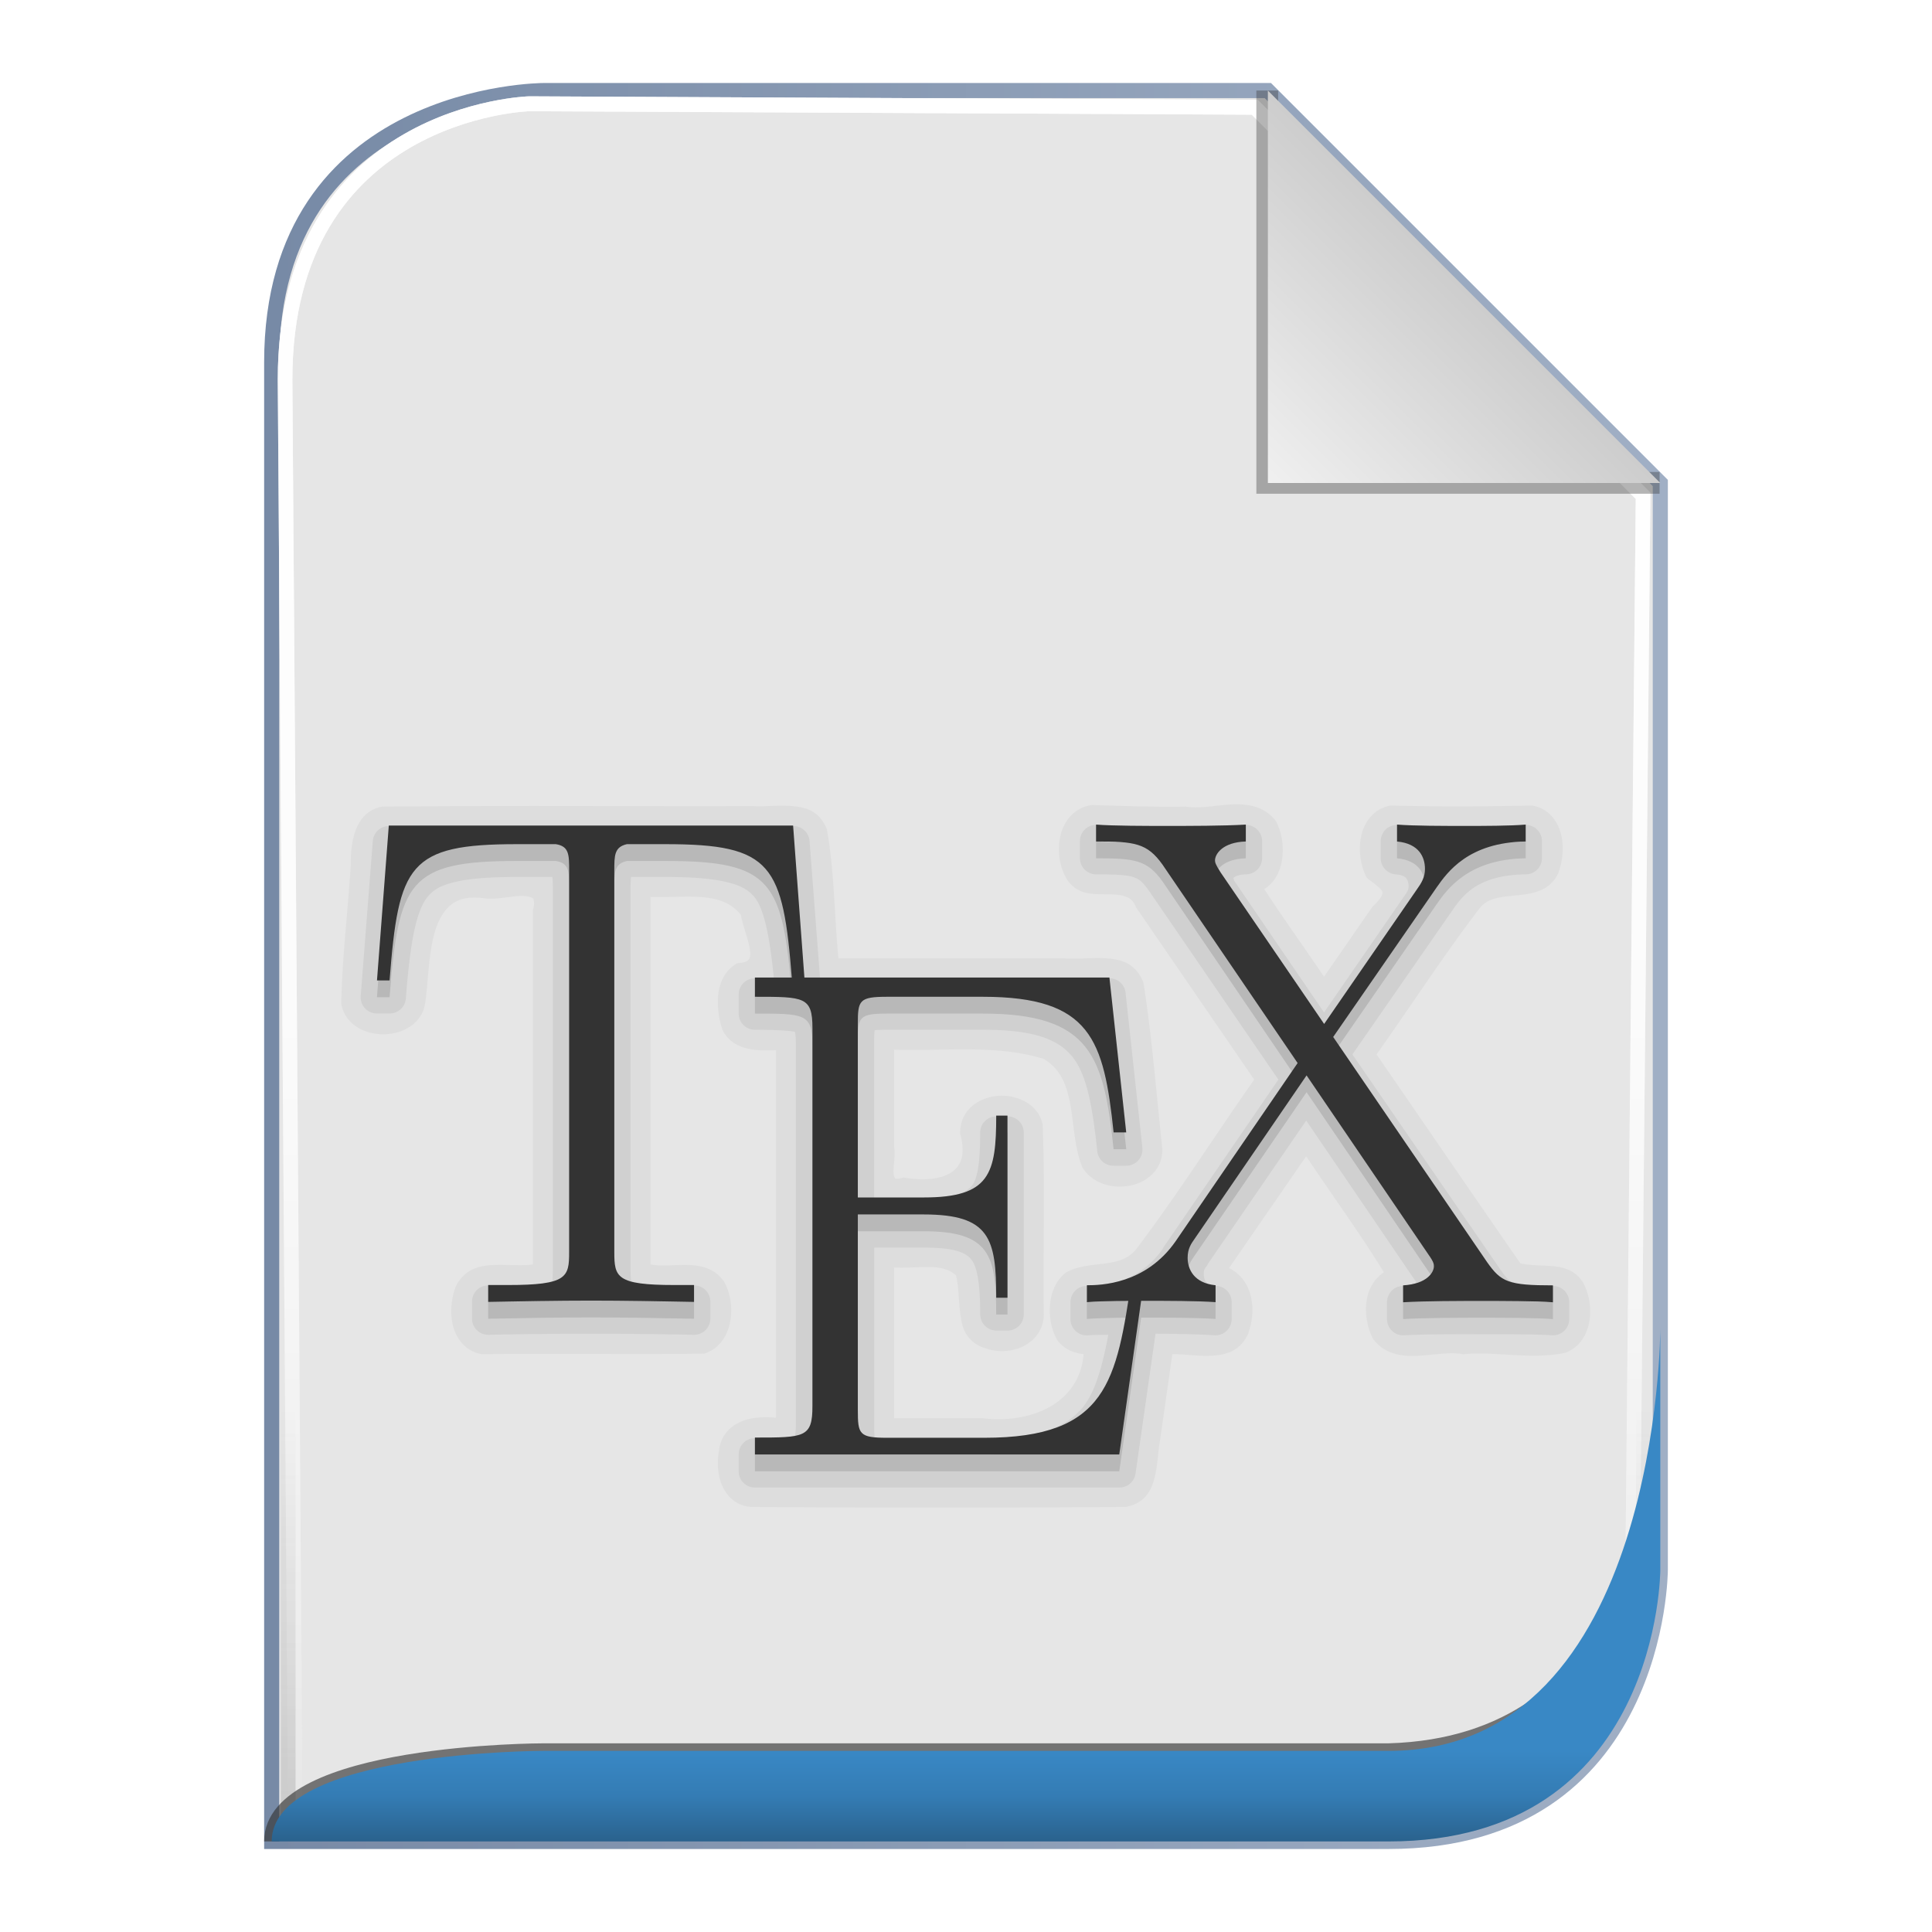 <?xml version="1.0" encoding="UTF-8" standalone="no"?>
<!-- Created with Inkscape (http://www.inkscape.org/) -->

<svg
   xmlns:svg="http://www.w3.org/2000/svg"
   xmlns="http://www.w3.org/2000/svg"
   xmlns:xlink="http://www.w3.org/1999/xlink"
   version="1.1"
   width="128"
   height="128"
   id="svg3722">
  <defs
     id="defs3724">
    <filter
       color-interpolation-filters="sRGB"
       id="filter3610">
      <feGaussianBlur
         id="feGaussianBlur3612"
         stdDeviation="1.56" />
    </filter>
    <linearGradient
       x1="18"
       y1="361"
       x2="110"
       y2="361"
       id="linearGradient3720"
       xlink:href="#linearGradient5884"
       gradientUnits="userSpaceOnUse" />
    <linearGradient
       id="linearGradient5884">
      <stop
         id="stop5886"
         style="stop-color:#778aa6;stop-opacity:1"
         offset="0" />
      <stop
         id="stop5888"
         style="stop-color:#a0afc5;stop-opacity:1"
         offset="1" />
    </linearGradient>
    <linearGradient
       x1="56.655"
       y1="5.5"
       x2="56.655"
       y2="122.51"
       id="linearGradient3805"
       xlink:href="#linearGradient3694"
       gradientUnits="userSpaceOnUse"
       gradientTransform="matrix(0.983,0,0,0.992,0.771,297.967)" />
    <linearGradient
       id="linearGradient3694">
      <stop
         id="stop3696"
         style="stop-color:#ffffff;stop-opacity:1"
         offset="0" />
      <stop
         id="stop3700"
         style="stop-color:#ffffff;stop-opacity:0.675"
         offset="0.5" />
      <stop
         id="stop3698"
         style="stop-color:#ffffff;stop-opacity:0"
         offset="1" />
    </linearGradient>
    <filter
       color-interpolation-filters="sRGB"
       id="filter3778">
      <feGaussianBlur
         id="feGaussianBlur3780"
         stdDeviation="0.518" />
    </filter>
    <linearGradient
       x1="56.655"
       y1="5.5"
       x2="56.655"
       y2="122.51"
       id="linearGradient3807"
       xlink:href="#linearGradient3694"
       gradientUnits="userSpaceOnUse"
       gradientTransform="matrix(0.983,0,0,0.992,0.771,297.967)" />
    <linearGradient
       id="linearGradient3836">
      <stop
         id="stop3838"
         style="stop-color:#ffffff;stop-opacity:1"
         offset="0" />
      <stop
         id="stop3840"
         style="stop-color:#ffffff;stop-opacity:0.675"
         offset="0.5" />
      <stop
         id="stop3842"
         style="stop-color:#ffffff;stop-opacity:0"
         offset="1" />
    </linearGradient>
    <filter
       color-interpolation-filters="sRGB"
       id="filter3702">
      <feGaussianBlur
         id="feGaussianBlur3704"
         stdDeviation="0.514" />
    </filter>
    <filter
       color-interpolation-filters="sRGB"
       id="filter3676">
      <feGaussianBlur
         id="feGaussianBlur3678"
         stdDeviation="0.36" />
    </filter>
    <linearGradient
       x1="102"
       y1="14"
       x2="92"
       y2="24"
       id="linearGradient3393"
       xlink:href="#linearGradient3649"
       gradientUnits="userSpaceOnUse"
       gradientTransform="matrix(1.444,0,0,1.444,-48.889,294.333)" />
    <linearGradient
       id="linearGradient3649">
      <stop
         id="stop3651"
         style="stop-color:#c9c9c9;stop-opacity:1"
         offset="0" />
      <stop
         id="stop3653"
         style="stop-color:#f0f0f0;stop-opacity:1"
         offset="1" />
    </linearGradient>
    <linearGradient
       x1="64"
       y1="122.5"
       x2="64"
       y2="93.86"
       id="linearGradient3811"
       xlink:href="#linearGradient3758"
       gradientUnits="userSpaceOnUse" />
    <linearGradient
       id="linearGradient3758">
      <stop
         id="stop3760"
         style="stop-color:#333333;stop-opacity:1"
         offset="0" />
      <stop
         id="stop3762"
         style="stop-color:#333333;stop-opacity:0"
         offset="1" />
    </linearGradient>
    <filter
       color-interpolation-filters="sRGB"
       id="filter3782">
      <feGaussianBlur
         id="feGaussianBlur3784"
         stdDeviation="1.041" />
    </filter>
    <filter
       color-interpolation-filters="sRGB"
       id="filter3728">
      <feGaussianBlur
         id="feGaussianBlur3730"
         stdDeviation="0.578" />
    </filter>
    <linearGradient
       x1="62"
       y1="413"
       x2="62"
       y2="419"
       id="linearGradient3388"
       xlink:href="#linearGradient3636"
       gradientUnits="userSpaceOnUse" />
    <linearGradient
       id="linearGradient3636">
      <stop
         id="stop3638"
         style="stop-color:#3988c5;stop-opacity:1"
         offset="0" />
      <stop
         id="stop3644"
         style="stop-color:#347cb4;stop-opacity:1"
         offset="0.5" />
      <stop
         id="stop3640"
         style="stop-color:#2a628d;stop-opacity:1"
         offset="1" />
    </linearGradient>
    <linearGradient
       x1="62"
       y1="413"
       x2="62"
       y2="419"
       id="linearGradient3875"
       xlink:href="#linearGradient3636"
       gradientUnits="userSpaceOnUse" />
  </defs>
  <g
     transform="translate(0,-297)"
     id="layer1">
    <g
       id="g3799">
      <path
         d="m 18,419 74,0 c 18,0 18,-18 18,-18 l 0,-72 c 0,0 -26,-26 -26,-26 l -48,0 c 0,0 -18,0 -18,18 l 0,98 z"
         id="path2832"
         style="opacity:0.9;fill:#000000;fill-opacity:1;stroke:none;filter:url(#filter3610)" />
      <path
         d="m 18,419 74,0 c 18,0 18,-18 18,-18 l 0,-72 c 0,0 -26,-26 -26,-26 l -48,0 c 0,0 -18,0 -18,18 l 0,98 z"
         id="path3627"
         style="fill:#e6e6e6;fill-opacity:1;stroke:url(#linearGradient3720)" />
      <path
         d="m 18.457,419.006 72.707,0 c 17.685,0 17.685,-17.858 17.685,-17.858 l 0.708,-71.433 c 0,0 -26.254,-25.795 -26.254,-25.795 l -49.05,-0.232 c 0,0 -16.505,0.464 -16.505,18.322 l 0.708,96.997 z"
         transform="matrix(0.98,0,0,0.998,1.493,0.794)"
         id="path3684"
         style="opacity:0.9;fill:none;stroke:url(#linearGradient3805);stroke-width:0.988;stroke-linecap:butt;stroke-linejoin:miter;stroke-miterlimit:4;stroke-opacity:1;stroke-dasharray:none;filter:url(#filter3778)" />
      <path
         d="m 18.457,419.006 72.707,0 c 17.685,0 17.685,-17.858 17.685,-17.858 l 0.708,-71.433 c 0,0 -26.254,-25.795 -26.254,-25.795 l -49.05,-0.232 c 0,0 -16.505,0.464 -16.505,18.322 l 0.708,96.997 z"
         transform="matrix(0.98,0,0,0.998,1.493,0.794)"
         id="path3766"
         style="fill:none;stroke:url(#linearGradient3807);stroke-width:0.988;stroke-linecap:butt;stroke-linejoin:miter;stroke-miterlimit:4;stroke-opacity:1;stroke-dasharray:none;filter:url(#filter3702)" />
      <path
         d="M 92,6 92,24 l 18,3e-6"
         transform="matrix(1.444,0,0,1.444,-48.889,294.333)"
         id="path3639"
         style="opacity:0.6;fill:none;stroke:#333333;stroke-width:1px;stroke-linecap:butt;stroke-linejoin:miter;stroke-opacity:1;filter:url(#filter3676)" />
      <path
         d="m 84,303 0,26 26,0 -26,-26 z"
         id="path3629"
         style="fill:url(#linearGradient3393);fill-opacity:1;stroke:none" />
      <path
         d="m 18,122 74,0 c 18,0 18,-18 18,-18 l 0,-72 C 110,32 84,6 84,6 L 36,6 C 36,6 18,6 18,24 l 0,98 z"
         transform="matrix(0.976,0,0,0.992,1.525,297.036)"
         id="path3726"
         style="opacity:0.4;fill:none;stroke:url(#linearGradient3811);stroke-width:1px;stroke-linecap:butt;stroke-linejoin:miter;stroke-opacity:1;filter:url(#filter3782)" />
      <path
         d="m 18,419 c 0,-6 18,-6 18,-6 l 56,0 c 16.38,-0.463 17.389,-17.306 17.389,-17.306"
         id="path3722"
         style="opacity:0.8;fill:none;stroke:#333333;stroke-width:1px;stroke-linecap:butt;stroke-linejoin:miter;stroke-opacity:1;filter:url(#filter3728)" />
      <path
         d="m 18,419 74,0 c 18,0 18,-18 18,-18 0,0 0,-16 0,-16 0,0 0,28 -18,28 l -56,0 c 0,0 -18,0 -18,6 z"
         id="path3822"
         style="fill:url(#linearGradient3875);fill-opacity:1;stroke:none" />
    </g>
    <g
       transform="matrix(1.113,0,0,1.113,10.507,319.903)"
       id="g3325"
       style="display:inline">
      <path
         d="m 63.781,27.312 c -0.962,0.061 -1.911,0.262 -2.625,0.125 a 0.313,0.313 0 0 0 -0.062,0 c -1.822,0.029 -3.667,-0.038 -5.5,-0.094 a 0.313,0.313 0 0 0 -0.031,0 c -1.039,0.14 -1.671,0.932 -1.875,1.812 -0.204,0.881 -0.069,1.871 0.375,2.594 0.279,0.451 0.7,0.709 1.125,0.812 0.425,0.104 0.877,0.09 1.281,0.094 0.405,0.004 0.783,0.029 1.062,0.125 0.279,0.096 0.476,0.233 0.625,0.594 a 0.313,0.313 0 0 0 0.031,0.062 l 7.031,10.25 c -2.355,3.352 -4.556,6.83 -7,10.062 -0.472,0.604 -1.078,0.767 -1.812,0.875 -0.735,0.108 -1.556,0.123 -2.312,0.5 a 0.313,0.313 0 0 0 -0.062,0.031 c -0.627,0.473 -0.913,1.216 -0.969,1.969 -0.056,0.752 0.092,1.52 0.469,2.125 a 0.313,0.313 0 0 0 0.031,0.031 c 0.363,0.453 0.925,0.691 1.5,0.75 -0.123,1.439 -0.858,2.455 -1.938,3.094 -1.145,0.677 -2.679,0.905 -4.094,0.719 a 0.313,0.313 0 0 0 -0.031,0 l -5.219,0 0,-8.969 c 0.663,0.033 1.361,-0.027 2,-0.031 0.71,-0.005 1.281,0.125 1.688,0.5 0.153,0.593 0.152,1.434 0.25,2.25 0.051,0.426 0.123,0.846 0.344,1.219 0.216,0.366 0.578,0.669 1.062,0.844 0.009,0.003 0.022,-0.003 0.031,0 0.768,0.297 1.669,0.247 2.375,-0.125 0.707,-0.372 1.225,-1.101 1.156,-2.031 -7.83e-4,-0.011 9.39e-4,-0.021 0,-0.031 -0.043,-3.67 0.086,-7.384 -0.062,-11.062 a 0.313,0.313 0 0 0 0,-0.062 C 52.485,45.725 52.085,45.272 51.594,45 51.103,44.728 50.501,44.606 49.938,44.656 c -0.564,0.05 -1.109,0.26 -1.531,0.625 -0.423,0.365 -0.697,0.907 -0.688,1.562 a 0.313,0.313 0 0 0 0,0.094 c 0.178,0.643 0.178,1.135 0.062,1.5 -0.116,0.365 -0.34,0.619 -0.656,0.812 -0.632,0.388 -1.654,0.456 -2.688,0.281 a 0.313,0.313 0 0 0 -0.156,0 c -0.323,0.098 -0.408,0.056 -0.438,0.031 -0.03,-0.024 -0.085,-0.132 -0.094,-0.344 -0.016,-0.409 0.121,-1.019 0.031,-1.562 l 0,-0.062 0,-5.688 c 3.025,0.1 6.045,-0.317 8.844,0.531 0.01,0.003 0.021,-0.003 0.031,0 1.045,0.602 1.415,1.6 1.625,2.781 0.215,1.206 0.239,2.563 0.719,3.719 a 0.313,0.313 0 0 0 0.031,0.031 c 0.584,0.919 1.758,1.229 2.781,1.031 0.512,-0.099 0.98,-0.325 1.344,-0.688 0.364,-0.363 0.606,-0.871 0.594,-1.469 a 0.313,0.313 0 0 0 0,-0.031 c -0.357,-3.282 -0.61,-6.628 -1.125,-9.906 a 0.313,0.313 0 0 0 -0.031,-0.062 c -0.207,-0.503 -0.518,-0.848 -0.906,-1.062 -0.389,-0.214 -0.843,-0.283 -1.281,-0.312 -0.877,-0.058 -1.792,0.071 -2.469,0 a 0.313,0.313 0 0 0 -0.031,0 l -13.438,0 c -0.248,-2.526 -0.235,-5.153 -0.688,-7.688 A 0.313,0.313 0 0 0 39.75,28.719 c -0.191,-0.46 -0.483,-0.796 -0.844,-1 -0.36,-0.204 -0.78,-0.276 -1.188,-0.312 -0.814,-0.073 -1.652,0.045 -2.281,0 a 0.313,0.313 0 0 0 -0.031,0 C 28.063,27.427 20.716,27.364 13.375,27.438 a 0.313,0.313 0 0 0 -0.062,0 c -0.861,0.147 -1.351,0.76 -1.594,1.438 -0.239,0.666 -0.282,1.411 -0.281,2.031 1.1e-5,0.01 -2.6e-5,0.021 0,0.031 -0.165,2.699 -0.511,5.459 -0.562,8.188 a 0.313,0.313 0 0 0 0,0.062 c 0.459,2.449 4.665,2.381 5,-0.094 0.179,-1.278 0.187,-2.982 0.594,-4.281 0.203,-0.65 0.507,-1.191 0.938,-1.531 0.424,-0.336 0.995,-0.5 1.844,-0.406 0.01,0.002 0.021,-0.002 0.031,0 0.353,0.071 0.722,0.044 1.125,0 0.414,-0.045 0.842,-0.121 1.188,-0.125 0.345,-0.004 0.602,0.074 0.688,0.156 0.043,0.041 0.049,0.08 0.062,0.188 0.013,0.107 0.004,0.268 -0.062,0.5 a 0.313,0.313 0 0 0 0,0.094 l 0,21 c -0.623,0.1 -1.428,0.007 -2.25,0.031 -0.455,0.013 -0.897,0.064 -1.312,0.25 -0.416,0.186 -0.795,0.537 -1.031,1.031 -0.265,0.702 -0.37,1.589 -0.156,2.375 0.214,0.786 0.778,1.506 1.719,1.656 a 0.313,0.313 0 0 0 0.062,0 C 23.645,59.975 28.038,60.058 32.375,60 a 0.313,0.313 0 0 0 0.094,0 c 0.919,-0.274 1.415,-1.098 1.562,-1.938 0.148,-0.839 -3.93e-4,-1.728 -0.406,-2.406 A 0.313,0.313 0 0 0 33.594,55.625 c -0.586,-0.783 -1.484,-0.914 -2.312,-0.906 -0.738,0.007 -1.452,0.087 -2,-0.031 l 0,-21.875 c 0.95,0.039 1.978,-0.057 2.906,0 1.021,0.062 1.875,0.312 2.469,1.062 0.132,0.68 0.441,1.438 0.531,2 0.048,0.295 0.044,0.503 -0.031,0.625 -0.075,0.122 -0.23,0.218 -0.625,0.25 a 0.313,0.313 0 0 0 -0.125,0.031 c -0.691,0.406 -1.015,1.121 -1.094,1.844 -0.079,0.723 0.049,1.483 0.25,2.094 a 0.313,0.313 0 0 0 0.031,0.062 c 0.347,0.672 0.987,0.975 1.625,1.094 0.53,0.099 1.049,0.074 1.531,0.062 l 0,21.875 c -0.603,-0.047 -1.261,-0.051 -1.875,0.156 -0.721,0.243 -1.369,0.797 -1.5,1.688 -0.002,0.01 0.001,0.021 0,0.031 -0.138,0.674 -0.122,1.452 0.156,2.125 0.282,0.683 0.874,1.259 1.75,1.312 a 0.313,0.313 0 0 0 0.031,0 c 7.386,0.052 14.798,0.052 22.188,0 a 0.313,0.313 0 0 0 0.062,0 c 0.513,-0.093 0.909,-0.312 1.188,-0.625 0.278,-0.313 0.429,-0.699 0.531,-1.094 0.205,-0.79 0.212,-1.673 0.344,-2.312 a 0.313,0.313 0 0 0 0,-0.031 l 0.719,-5.031 c 0.643,-0.015 1.438,0.121 2.25,0.094 0.451,-0.015 0.907,-0.08 1.312,-0.281 0.405,-0.201 0.748,-0.561 0.969,-1.062 a 0.313,0.313 0 0 0 0,-0.031 c 0.256,-0.725 0.327,-1.575 0.094,-2.344 -0.191,-0.628 -0.627,-1.209 -1.25,-1.5 L 68.312,48.25 c 1.546,2.321 3.247,4.651 4.625,6.906 -0.594,0.393 -0.938,1.043 -1.031,1.719 -0.109,0.792 0.058,1.634 0.406,2.281 a 0.313,0.313 0 0 0 0.031,0.031 c 0.687,0.868 1.703,0.992 2.656,0.938 0.954,-0.054 1.914,-0.238 2.625,-0.094 a 0.313,0.313 0 0 0 0.094,0 c 1.923,-0.18 4.016,0.353 6.062,-0.094 a 0.313,0.313 0 0 0 0.062,-0.031 c 0.818,-0.354 1.238,-1.135 1.344,-1.938 0.105,-0.802 -0.062,-1.641 -0.438,-2.281 a 0.313,0.313 0 0 0 -0.031,-0.031 c -0.466,-0.675 -1.193,-0.83 -1.875,-0.875 C 82.185,54.737 81.549,54.746 81.062,54.625 78.194,50.491 75.357,46.332 72.5,42.188 c 2.053,-2.898 3.988,-5.887 6.125,-8.688 0.246,-0.318 0.553,-0.487 0.938,-0.594 0.384,-0.107 0.82,-0.143 1.281,-0.188 0.461,-0.045 0.935,-0.101 1.375,-0.281 0.44,-0.18 0.852,-0.504 1.094,-1.031 0.263,-0.703 0.369,-1.588 0.156,-2.375 C 83.256,28.244 82.694,27.518 81.75,27.375 a 0.313,0.313 0 0 0 -0.062,0 c -2.753,0.056 -5.564,0.068 -8.312,0 a 0.313,0.313 0 0 0 -0.062,0 c -0.967,0.188 -1.53,0.954 -1.719,1.781 -0.189,0.828 -0.057,1.734 0.281,2.438 a 0.313,0.313 0 0 0 0.094,0.125 c 0.519,0.384 0.833,0.649 0.875,0.781 0.021,0.066 0.012,0.141 -0.062,0.281 -0.074,0.14 -0.232,0.336 -0.5,0.594 A 0.313,0.313 0 0 0 72.25,33.406 l -2.875,4.156 c -1.187,-1.754 -2.452,-3.513 -3.562,-5.219 0.635,-0.383 0.958,-1.057 1.062,-1.75 0.12,-0.802 -0.02,-1.653 -0.375,-2.312 A 0.313,0.313 0 0 0 66.469,28.25 c -0.692,-0.873 -1.727,-0.998 -2.688,-0.938 z"
         id="path4321"
         style="opacity:0.04;fill:#000000;stroke:none" />
      <path
         d="M 55.688,28.531 A 0.964,0.964 0 0 0 54.844,29.5 l 0,1 a 0.964,0.964 0 0 0 0.969,0.969 c 1.129,0 1.81,0.034 2.188,0.156 0.377,0.123 0.57,0.284 0.969,0.844 l 7.688,11.219 -6.875,10.031 0,0.031 c -1.533,2.199 -3.791,2.219 -4.531,2.219 a 0.964,0.964 0 0 0 -0.969,0.969 l 0,1 a 0.964,0.964 0 0 0 1.062,0.969 c 0.298,-0.025 0.773,-0.023 1.188,-0.031 -0.365,1.934 -0.796,3.488 -1.594,4.406 -0.965,1.11 -2.547,1.75 -5.781,1.75 l -5.781,0 c -0.367,0 -0.603,-0.011 -0.75,-0.031 -0.013,-0.128 -0.031,-0.322 -0.031,-0.625 l 0,-10.688 2.969,0 c 1.85,0 2.511,0.299 2.844,0.75 0.333,0.451 0.5,1.495 0.5,3.219 A 0.964,0.964 0 0 0 49.875,58.625 l 0.656,0 A 0.964,0.964 0 0 0 51.5,57.656 l 0,-10.812 A 0.964,0.964 0 0 0 50.531,45.875 l -0.656,0 a 0.964,0.964 0 0 0 -0.969,0.969 c 0,1.694 -0.141,2.69 -0.469,3.125 -0.328,0.435 -1.022,0.75 -2.875,0.75 l -2.969,0 0,-9.344 c 0,-0.311 0.017,-0.502 0.031,-0.625 0.145,-0.021 0.385,-0.031 0.75,-0.031 l 5.688,0 c 3.096,0 4.513,0.585 5.344,1.625 0.831,1.04 1.18,2.866 1.469,5.594 a 0.964,0.964 0 0 0 0.969,0.875 l 0.75,0 A 0.964,0.964 0 0 0 58.562,47.75 l -1,-9.219 a 0.964,0.964 0 0 0 -0.969,-0.875 l -17.219,0 L 38.75,29.5 a 0.964,0.964 0 0 0 -0.969,-0.906 l -24.062,0 A 0.964,0.964 0 0 0 12.75,29.5 l -0.719,9.219 A 0.964,0.964 0 0 0 13,39.75 l 0.75,0 a 0.964,0.964 0 0 0 0.969,-0.906 c 0.267,-3.429 0.627,-5.276 1.344,-6.094 0.358,-0.409 0.811,-0.651 1.656,-0.844 0.845,-0.193 2.04,-0.281 3.625,-0.281 l 2.094,0 c 0.007,0.087 0.031,0.237 0.031,0.625 l 0,22.688 c 0,0.364 -0.009,0.63 -0.031,0.719 -0.023,0.088 0.011,0.004 -0.031,0.031 -0.084,0.054 -0.881,0.25 -2.594,0.25 l -1.188,0 a 0.964,0.964 0 0 0 -0.969,0.969 l 0,1 a 0.964,0.964 0 0 0 1,0.969 c 1.994,-0.039 4.056,-0.062 6.094,-0.062 2.031,0 4.102,0.024 6.094,0.062 a 0.964,0.964 0 0 0 1,-0.969 l 0,-1 A 0.964,0.964 0 0 0 31.875,55.938 l -1.156,0 c -1.686,0 -2.477,-0.195 -2.562,-0.25 -0.043,-0.028 -0.008,0.026 -0.031,-0.062 -0.023,-0.089 -0.031,-0.325 -0.031,-0.688 l 0,-22.688 c 0,-0.384 0.022,-0.546 0.031,-0.625 l 2.031,0 c 1.55,0 2.725,0.091 3.562,0.281 0.837,0.19 1.325,0.441 1.688,0.844 0.63,0.7 0.96,2.345 1.219,4.906 l -1.125,0 A 0.964,0.964 0 0 0 34.531,38.625 l 0,1.125 A 0.964,0.964 0 0 0 35.5,40.719 c 1.476,0 2.293,0.085 2.375,0.125 0.026,0.077 0.062,0.352 0.062,0.781 l 0,22.5 c 0,0.43 -0.037,0.704 -0.062,0.781 -0.08,0.039 -0.896,0.125 -2.375,0.125 A 0.964,0.964 0 0 0 34.531,66 l 0,1 A 0.964,0.964 0 0 0 35.5,67.969 l 21.688,0 A 0.964,0.964 0 0 0 58.156,67.125 l 1.188,-8.312 c 1.136,0.005 2.677,0.031 3.5,0.094 A 0.964,0.964 0 0 0 63.875,57.938 l 0,-1 A 0.964,0.964 0 0 0 63,55.969 c -0.442,-0.043 -0.571,-0.144 -0.656,-0.25 -0.085,-0.106 -0.125,-0.277 -0.125,-0.438 0,-0.305 0.017,-0.278 0.219,-0.562 a 0.964,0.964 0 0 0 0,-0.031 l 5.875,-8.562 6.469,9.5 a 0.964,0.964 0 0 0 0.031,0.031 c 0.051,0.072 0.038,0.053 0.062,0.094 -0.096,0.079 -0.308,0.187 -0.844,0.219 A 0.964,0.964 0 0 0 73.125,56.938 l 0,1 a 0.964,0.964 0 0 0 1.031,0.969 c 1.27,-0.075 3.275,-0.062 4.656,-0.062 1.089,0 3.227,-0.008 4.125,0.062 a 0.964,0.964 0 0 0 1.031,-0.969 l 0,-1 A 0.964,0.964 0 0 0 83,55.969 c -1.311,0 -2.001,-0.074 -2.312,-0.188 C 80.376,55.668 80.261,55.548 79.875,55 l -8.812,-12.812 5.812,-8.375 c 0.631,-0.894 1.421,-2.303 4.5,-2.344 A 0.964,0.964 0 0 0 82.344,30.5 l 0,-1 a 0.964,0.964 0 0 0 -1.062,-0.969 c -0.877,0.073 -2.447,0.094 -3.438,0.094 -1.366,0 -3.095,-0.02 -4.062,-0.094 A 0.964,0.964 0 0 0 72.75,29.5 l 0,1 a 0.964,0.964 0 0 0 0.875,0.969 c 0.47,0.044 0.581,0.154 0.656,0.25 0.075,0.096 0.125,0.256 0.125,0.438 0,0.235 -0.039,0.305 -0.312,0.688 L 69.375,39.688 64,31.812 l 0.031,0 c -0.046,-0.072 -0.031,-0.073 -0.062,-0.125 0.107,-0.089 0.295,-0.205 0.781,-0.219 A 0.964,0.964 0 0 0 65.688,30.5 l 0,-1 a 0.964,0.964 0 0 0 -1.031,-0.969 c -1.284,0.076 -3.321,0.094 -4.688,0.094 -1.07,0 -3.181,-0.022 -4.094,-0.094 a 0.964,0.964 0 0 0 -0.188,0 z"
         id="path5651"
         style="opacity:0.06;fill:#000000;stroke:none" />
      <g
         transform="matrix(1.683,0,0,1.683,13,29.507)"
         id="g5615"
         style="opacity:0.12;display:inline">
        <path
           d="m 14.718,0.035 -14.3,0 L 0,5.512 l 0.445,0 C 0.765,1.41 1.117,0.692 4.957,0.692 c 0.445,0 1.168,0 1.367,0 0.473,0.074 0.473,0.375 0.473,0.945 l 0,13.48 c 0,0.895 -0.075,1.168 -2.161,1.168 l -0.703,0 0,0.598 C 5.121,16.86 6.359,16.836 7.574,16.836 c 1.211,0 2.453,0.024 3.64,0.047 l 0,-0.598 -0.691,0 c -2.055,0 -2.129,-0.273 -2.129,-1.168 l 0,-13.48 c 0,-0.547 0,-0.844 0.446,-0.945 0.195,0 0.914,0 1.359,0 3.789,0 4.16,0.714 4.48,4.82 l 0.446,0"
           id="path5617"
           style="fill:#000000;stroke:none" />
        <path
           d="m 27.144,16.02 -0.445,0 c -0.543,3.672 -0.863,5.668 -5.219,5.668 l -3.437,0 c -0.989,0 -1.036,-0.125 -1.036,-0.977 l 0,-6.922 2.336,0 c 2.336,0 2.559,0.856 2.559,2.946 l 0.398,0 0,-6.442 -0.398,0 c 0,2.055 -0.223,2.895 -2.559,2.895 l -2.336,0 0,-6.137 c 0,-0.836 0.047,-0.961 1.036,-0.961 l 3.386,0 c 3.832,0 4.278,1.523 4.625,4.797 l 0.446,0 -0.594,-5.477 -12.539,0 0,0.68 c 1.754,0 2.035,0 2.035,1.113 l 0,13.364 c 0,1.113 -0.277,1.113 -2.035,1.113 l 0,0.598 12.887,0"
           id="path5619"
           style="fill:#000000;stroke:none" />
        <path
           d="M 33.82,7.512 37.484,2.215 C 37.851,1.695 38.597,0.625 40.629,0.598 L 40.629,0 c -0.567,0.047 -1.508,0.047 -2.102,0.047 -0.816,0 -1.832,0 -2.449,-0.047 l 0,0.598 c 0.793,0.074 0.988,0.57 0.988,0.969 0,0.296 -0.121,0.496 -0.297,0.742 L 33.5,7.051 29.836,1.688 C 29.664,1.418 29.64,1.34 29.64,1.266 c 0,-0.223 0.27,-0.645 1.09,-0.668 L 30.73,0 c -0.793,0.047 -2.004,0.047 -2.82,0.047 -0.641,0 -1.879,0 -2.477,-0.047 l 0,0.598 c 1.36,0 1.805,0.051 2.352,0.82 l 4.777,7.016 -4.308,6.293 c -1.063,1.539 -2.672,1.566 -3.145,1.566 l 0,0.598 c 0.566,-0.047 1.508,-0.047 2.102,-0.047 0.668,0 1.832,0 2.449,0.047 l 0,-0.598 c -0.766,-0.074 -0.988,-0.57 -0.988,-0.969 0,-0.32 0.121,-0.496 0.246,-0.672 l 3.961,-5.781 4.308,6.332 c 0.195,0.274 0.195,0.348 0.195,0.422 0,0.195 -0.222,0.621 -1.089,0.672 l 0,0.598 c 0.793,-0.047 2.004,-0.047 2.82,-0.047 0.641,0 1.879,0 2.48,0.047 l 0,-0.598 c -1.586,0 -1.836,-0.121 -2.328,-0.82"
           id="path5621"
           style="fill:#000000;stroke:none" />
      </g>
      <g
         transform="matrix(1.683,0,0,1.683,13,28.507)"
         id="g12"
         style="fill:#333333;display:inline">
        <path
           d="m 14.718,0.035 -14.3,0 L 0,5.512 l 0.445,0 C 0.765,1.41 1.117,0.692 4.957,0.692 c 0.445,0 1.168,0 1.367,0 0.473,0.074 0.473,0.375 0.473,0.945 l 0,13.48 c 0,0.895 -0.075,1.168 -2.161,1.168 l -0.703,0 0,0.598 C 5.121,16.86 6.359,16.836 7.574,16.836 c 1.211,0 2.453,0.024 3.64,0.047 l 0,-0.598 -0.691,0 c -2.055,0 -2.129,-0.273 -2.129,-1.168 l 0,-13.48 c 0,-0.547 0,-0.844 0.446,-0.945 0.195,0 0.914,0 1.359,0 3.789,0 4.16,0.714 4.48,4.82 l 0.446,0"
           id="path14"
           style="fill:#333333;stroke:none" />
        <path
           d="m 27.144,16.02 -0.445,0 c -0.543,3.672 -0.863,5.668 -5.219,5.668 l -3.437,0 c -0.989,0 -1.036,-0.125 -1.036,-0.977 l 0,-6.922 2.336,0 c 2.336,0 2.559,0.856 2.559,2.946 l 0.398,0 0,-6.442 -0.398,0 c 0,2.055 -0.223,2.895 -2.559,2.895 l -2.336,0 0,-6.137 c 0,-0.836 0.047,-0.961 1.036,-0.961 l 3.386,0 c 3.832,0 4.278,1.523 4.625,4.797 l 0.446,0 -0.594,-5.477 -12.539,0 0,0.68 c 1.754,0 2.035,0 2.035,1.113 l 0,13.364 c 0,1.113 -0.277,1.113 -2.035,1.113 l 0,0.598 12.887,0"
           id="path16"
           style="fill:#333333;stroke:none" />
        <path
           d="M 33.82,7.512 37.484,2.215 C 37.851,1.695 38.597,0.625 40.629,0.598 L 40.629,0 c -0.567,0.047 -1.508,0.047 -2.102,0.047 -0.816,0 -1.832,0 -2.449,-0.047 l 0,0.598 c 0.793,0.074 0.988,0.57 0.988,0.969 0,0.296 -0.121,0.496 -0.297,0.742 L 33.5,7.051 29.836,1.688 C 29.664,1.418 29.64,1.34 29.64,1.266 c 0,-0.223 0.27,-0.645 1.09,-0.668 L 30.73,0 c -0.793,0.047 -2.004,0.047 -2.82,0.047 -0.641,0 -1.879,0 -2.477,-0.047 l 0,0.598 c 1.36,0 1.805,0.051 2.352,0.82 l 4.777,7.016 -4.308,6.293 c -1.063,1.539 -2.672,1.566 -3.145,1.566 l 0,0.598 c 0.566,-0.047 1.508,-0.047 2.102,-0.047 0.668,0 1.832,0 2.449,0.047 l 0,-0.598 c -0.766,-0.074 -0.988,-0.57 -0.988,-0.969 0,-0.32 0.121,-0.496 0.246,-0.672 l 3.961,-5.781 4.308,6.332 c 0.195,0.274 0.195,0.348 0.195,0.422 0,0.195 -0.222,0.621 -1.089,0.672 l 0,0.598 c 0.793,-0.047 2.004,-0.047 2.82,-0.047 0.641,0 1.879,0 2.48,0.047 l 0,-0.598 c -1.586,0 -1.836,-0.121 -2.328,-0.82"
           id="path18"
           style="fill:#333333;stroke:none" />
      </g>
    </g>
  </g>
</svg>
